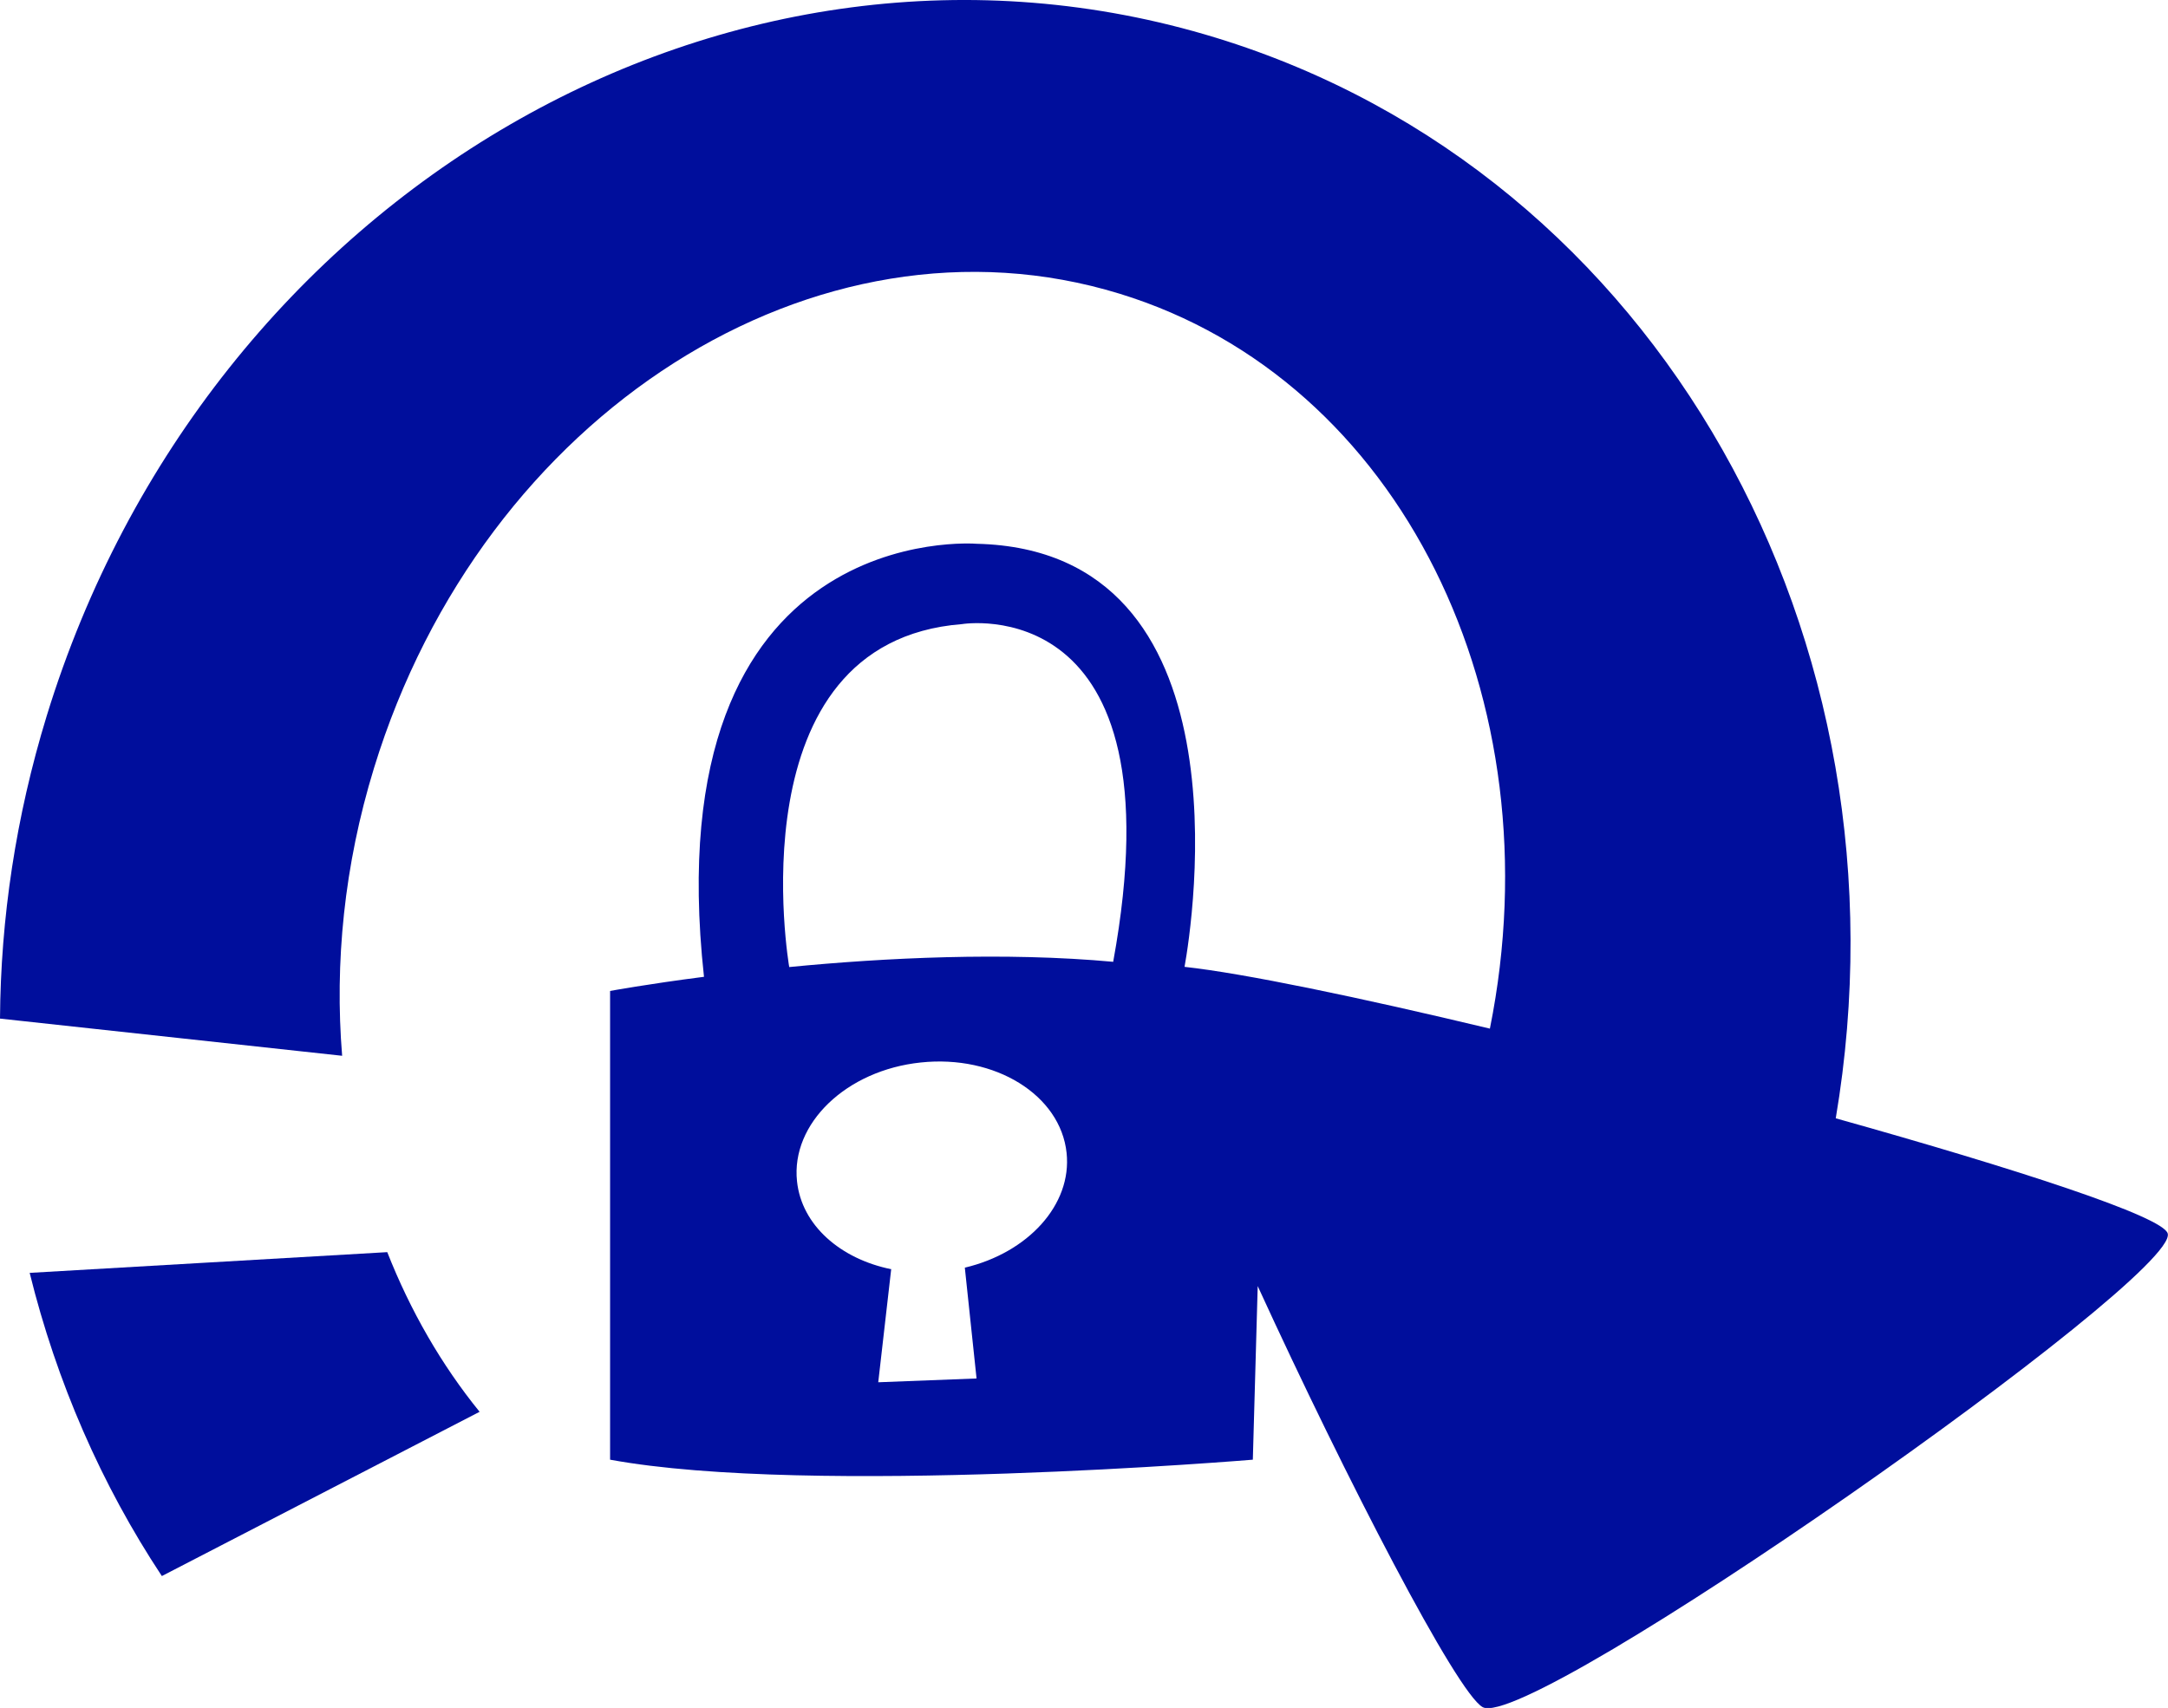 <?xml version="1.0" encoding="utf-8"?>
<!-- Generator: Adobe Illustrator 16.0.4, SVG Export Plug-In . SVG Version: 6.00 Build 0)  -->
<!DOCTYPE svg PUBLIC "-//W3C//DTD SVG 1.1//EN" "http://www.w3.org/Graphics/SVG/1.1/DTD/svg11.dtd">
<svg version="1.1" fill="rgb(0, 14, 156)" xmlns="http://www.w3.org/2000/svg" xmlns:xlink="http://www.w3.org/1999/xlink" x="0px" y="0px"
	 width="32px" height="25.215px" viewBox="0 0 32 25.215" enable-background="new 0 0 32 25.215" xml:space="preserve">
<g id="Fondo_1_" display="none">
	<rect id="Fondo" x="-629.959" y="-2046.915" display="inline" fill="#FB6E92" width="1000" height="2438.351"/>
</g>
<g id="Guias" display="none">
</g>
<g id="Icons">
	<g display="none" opacity="0.2">
		<path display="inline" fill="#FFFFFF" d="M-219.95-570.395c-11.282,3.636-35.885,28.281-38.51,36.153
			c-2.621,7.851,12.065,36.154,18.865,37.705c6.793,1.59,56.584-20.436,58.154-28.284
			C-179.87-532.691-208.668-574.073-219.95-570.395z"/>
		<path display="inline" fill="#FFFFFF" d="M-116.981-650.553c-10.498,0.494-88.546,59.726-88.034,69.146
			c0.519,9.423,29.36,46.629,37.729,47.951c8.363,1.301,70.221-78.341,72.307-88.814
			C-92.894-632.766-106.51-651.092-116.981-650.553z"/>
		<path display="inline" fill="#FFFFFF" d="M197.953-936.997c-10.932-15.145-35.498-16.26-56.115-3.016
			c-7.87-4.009-17.023-7.233-27.768-9.215c0,0-391.393,317.515-477.854,378.833c0,0-3.302,7.003-8.776,18.407
			c98.109,68.715,86.957,120.568,86.957,120.568c-27.149-66.916-95.885-102.037-95.905-102.037
			c-24.626,50.699-68.835,139.307-92.308,172.114c0,0-0.04,18.015,22.025,29.479c0,0,150.072-101.024,193.329-109.639
			c0,0,23.883-23.283,60.697-58.922c-20.121,10.308-43.197,20.062-52.827,20.659c-16.772,1.053-36.153-39.437-34.583-53.776
			c1.57-14.338,153.521-139.574,176.038-137.984c22.54,1.57,29.875,22.518,30.414,37.725c0.205,6.548-13.655,26.546-30.414,48.012
			C4.124-694.456,147.048-829.63,187.95-859.628c0,0,0.413-10.661-3.14-24.688C202.495-899.665,208.508-922.329,197.953-936.997z
			 M-417.451-354.4c0,0-2.542-32.478-33.638-43.818C-451.089-398.219-398.86-421.854-417.451-354.4z"/>
	</g>
	<path display="none" opacity="0.5" fill="#71C8EA" enable-background="new    " d="M1151.096-620.737l3.333,3.333
		c0,0,17-13.667,32.5-11.833c0,0,21-27.999,50-37.833c0,0,17.667-9.834,7.167-30.667s-24.327-12.937-31.167-8
		c-9.583,6.916-39.771,40.322-51.5,56.333C1161.429-649.404,1164.929-633.07,1151.096-620.737z"/>
	<g>
		<path d="M27.096,16.51c1.195-7.063-2.609-13.946-9.146-15.952C10.787-1.638,3.062,2.842,0.69,10.567
			C0.232,12.061,0.01,13.563,0,15.038l5.05,0.549c-0.112-1.367,0.029-2.811,0.47-4.247c1.607-5.241,6.536-8.376,11.005-7.004
			c4.152,1.273,6.445,5.987,5.466,10.85c-1.935-0.463-3.628-0.816-4.507-0.912c0.113-0.627,0.986-6.153-3.069-6.246
			c0,0-4.765-0.391-4.024,6.393c-0.848,0.109-1.386,0.209-1.386,0.209v6.92c2.964,0.545,9.487,0,9.487,0l0.072-2.563
			c1.311,2.861,2.941,6.007,3.32,6.216c0.688,0.383,10.292-6.347,10.112-6.992C31.93,17.961,29.766,17.258,27.096,16.51z
			 M14.241,18.715l0.173,1.636l-1.451,0.056l0.191-1.668h0.005c-0.754-0.152-1.327-0.65-1.395-1.299
			c-0.091-0.852,0.727-1.639,1.826-1.754c1.099-0.117,2.062,0.48,2.153,1.334C15.825,17.786,15.172,18.495,14.241,18.715z
			 M16.436,14.2c-1.613-0.148-3.381-0.06-4.787,0.077c0-0.003-0.834-4.798,2.55-5.063c0,0,3.242-0.538,2.232,4.984L16.436,14.2z"/>
		<path d="M0.438,18.792c0.397,1.61,1.06,3.129,1.951,4.476l4.69-2.425c-0.563-0.693-1.022-1.491-1.363-2.357L0.438,18.792z"/>
	</g>
</g>
</svg>
